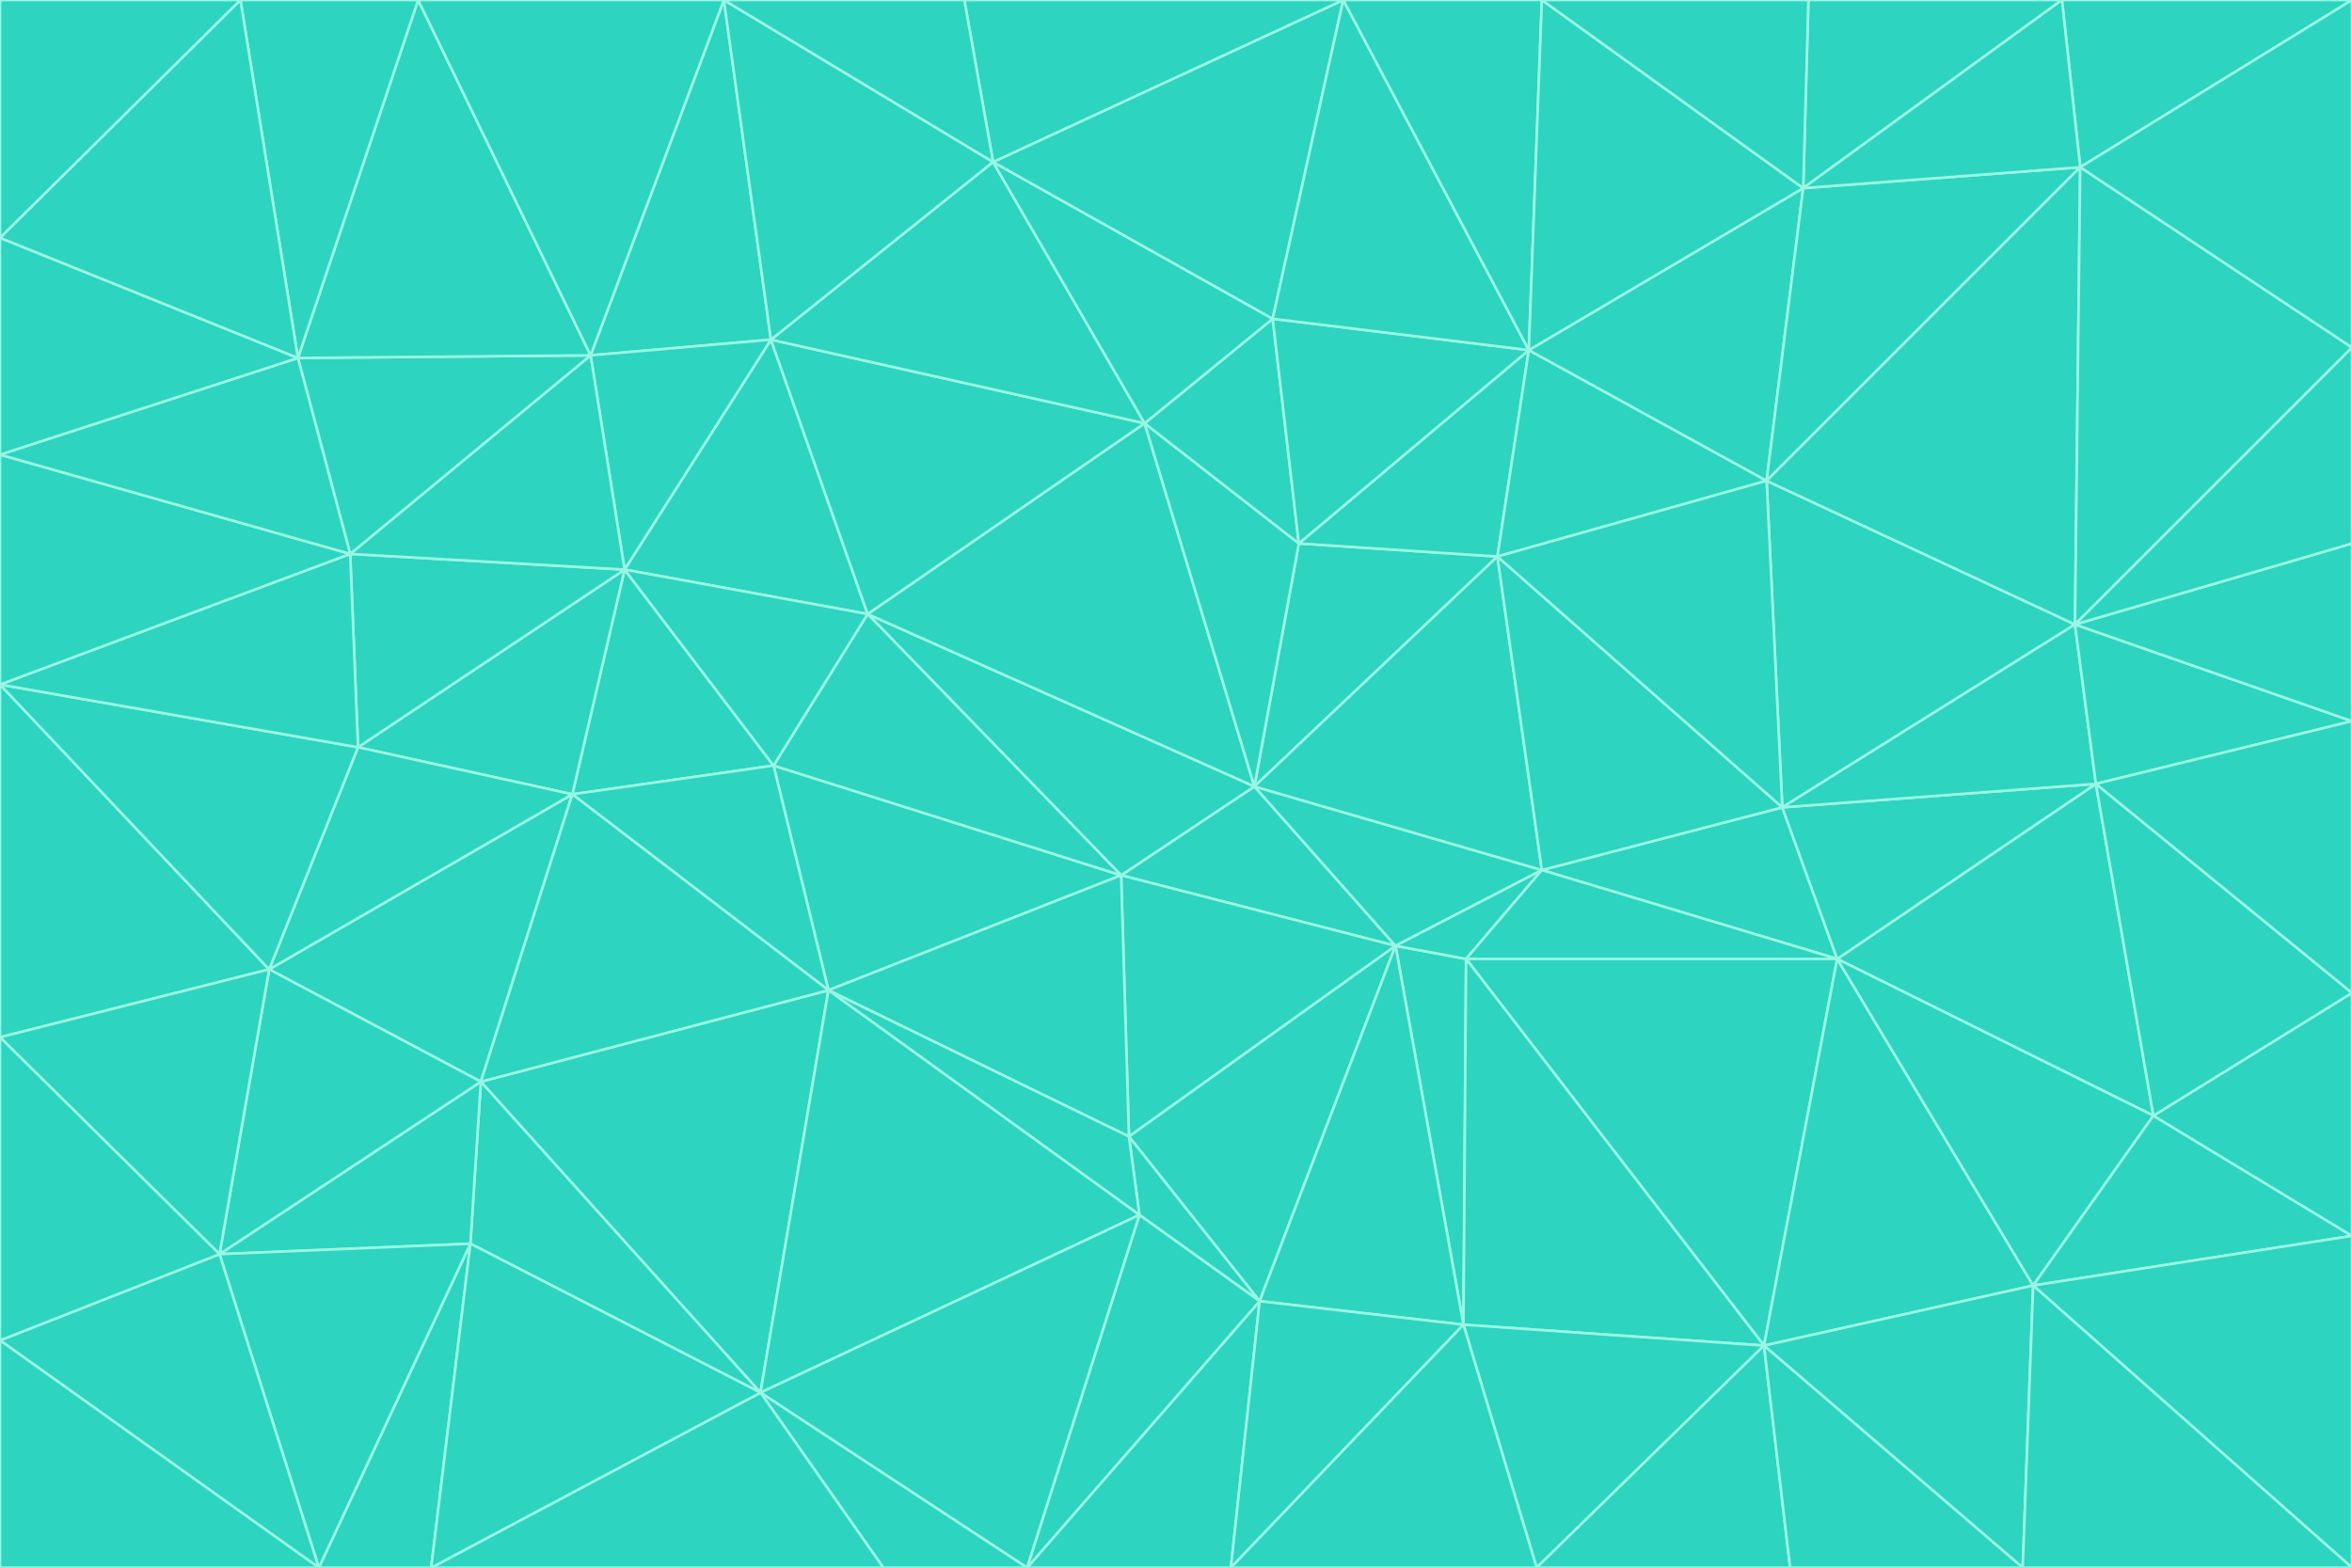 <svg id="visual" viewBox="0 0 900 600" width="900" height="600" xmlns="http://www.w3.org/2000/svg" xmlns:xlink="http://www.w3.org/1999/xlink" version="1.1"><g stroke-width="1" stroke-linejoin="bevel"><path d="M480 301L429 335L534 362Z" fill="#2dd4bf" stroke="#99f6e4"></path><path d="M534 362L590 333L480 301Z" fill="#2dd4bf" stroke="#99f6e4"></path><path d="M429 335L432 435L534 362Z" fill="#2dd4bf" stroke="#99f6e4"></path><path d="M534 362L560 507L561 367Z" fill="#2dd4bf" stroke="#99f6e4"></path><path d="M561 367L590 333L534 362Z" fill="#2dd4bf" stroke="#99f6e4"></path><path d="M432 435L482 498L534 362Z" fill="#2dd4bf" stroke="#99f6e4"></path><path d="M436 465L482 498L432 435Z" fill="#2dd4bf" stroke="#99f6e4"></path><path d="M703 367L682 309L590 333Z" fill="#2dd4bf" stroke="#99f6e4"></path><path d="M573 213L497 208L480 301Z" fill="#2dd4bf" stroke="#99f6e4"></path><path d="M480 301L332 235L429 335Z" fill="#2dd4bf" stroke="#99f6e4"></path><path d="M296 293L317 379L429 335Z" fill="#2dd4bf" stroke="#99f6e4"></path><path d="M429 335L317 379L432 435Z" fill="#2dd4bf" stroke="#99f6e4"></path><path d="M432 435L317 379L436 465Z" fill="#2dd4bf" stroke="#99f6e4"></path><path d="M590 333L573 213L480 301Z" fill="#2dd4bf" stroke="#99f6e4"></path><path d="M482 498L560 507L534 362Z" fill="#2dd4bf" stroke="#99f6e4"></path><path d="M438 162L332 235L480 301Z" fill="#2dd4bf" stroke="#99f6e4"></path><path d="M332 235L296 293L429 335Z" fill="#2dd4bf" stroke="#99f6e4"></path><path d="M497 208L438 162L480 301Z" fill="#2dd4bf" stroke="#99f6e4"></path><path d="M487 122L438 162L497 208Z" fill="#2dd4bf" stroke="#99f6e4"></path><path d="M703 367L590 333L561 367Z" fill="#2dd4bf" stroke="#99f6e4"></path><path d="M590 333L682 309L573 213Z" fill="#2dd4bf" stroke="#99f6e4"></path><path d="M675 515L703 367L561 367Z" fill="#2dd4bf" stroke="#99f6e4"></path><path d="M585 134L497 208L573 213Z" fill="#2dd4bf" stroke="#99f6e4"></path><path d="M585 134L487 122L497 208Z" fill="#2dd4bf" stroke="#99f6e4"></path><path d="M295 130L239 218L332 235Z" fill="#2dd4bf" stroke="#99f6e4"></path><path d="M393 600L471 600L482 498Z" fill="#2dd4bf" stroke="#99f6e4"></path><path d="M482 498L471 600L560 507Z" fill="#2dd4bf" stroke="#99f6e4"></path><path d="M560 507L675 515L561 367Z" fill="#2dd4bf" stroke="#99f6e4"></path><path d="M393 600L482 498L436 465Z" fill="#2dd4bf" stroke="#99f6e4"></path><path d="M676 184L585 134L573 213Z" fill="#2dd4bf" stroke="#99f6e4"></path><path d="M588 600L675 515L560 507Z" fill="#2dd4bf" stroke="#99f6e4"></path><path d="M184 414L291 533L317 379Z" fill="#2dd4bf" stroke="#99f6e4"></path><path d="M317 379L291 533L436 465Z" fill="#2dd4bf" stroke="#99f6e4"></path><path d="M291 533L393 600L436 465Z" fill="#2dd4bf" stroke="#99f6e4"></path><path d="M794 239L676 184L682 309Z" fill="#2dd4bf" stroke="#99f6e4"></path><path d="M682 309L676 184L573 213Z" fill="#2dd4bf" stroke="#99f6e4"></path><path d="M239 218L219 304L296 293Z" fill="#2dd4bf" stroke="#99f6e4"></path><path d="M296 293L219 304L317 379Z" fill="#2dd4bf" stroke="#99f6e4"></path><path d="M239 218L296 293L332 235Z" fill="#2dd4bf" stroke="#99f6e4"></path><path d="M471 600L588 600L560 507Z" fill="#2dd4bf" stroke="#99f6e4"></path><path d="M295 130L332 235L438 162Z" fill="#2dd4bf" stroke="#99f6e4"></path><path d="M291 533L338 600L393 600Z" fill="#2dd4bf" stroke="#99f6e4"></path><path d="M380 62L295 130L438 162Z" fill="#2dd4bf" stroke="#99f6e4"></path><path d="M103 371L184 414L219 304Z" fill="#2dd4bf" stroke="#99f6e4"></path><path d="M219 304L184 414L317 379Z" fill="#2dd4bf" stroke="#99f6e4"></path><path d="M291 533L165 600L338 600Z" fill="#2dd4bf" stroke="#99f6e4"></path><path d="M487 122L380 62L438 162Z" fill="#2dd4bf" stroke="#99f6e4"></path><path d="M514 0L380 62L487 122Z" fill="#2dd4bf" stroke="#99f6e4"></path><path d="M588 600L685 600L675 515Z" fill="#2dd4bf" stroke="#99f6e4"></path><path d="M824 427L802 300L703 367Z" fill="#2dd4bf" stroke="#99f6e4"></path><path d="M184 414L180 476L291 533Z" fill="#2dd4bf" stroke="#99f6e4"></path><path d="M778 492L703 367L675 515Z" fill="#2dd4bf" stroke="#99f6e4"></path><path d="M703 367L802 300L682 309Z" fill="#2dd4bf" stroke="#99f6e4"></path><path d="M774 600L778 492L675 515Z" fill="#2dd4bf" stroke="#99f6e4"></path><path d="M802 300L794 239L682 309Z" fill="#2dd4bf" stroke="#99f6e4"></path><path d="M676 184L690 72L585 134Z" fill="#2dd4bf" stroke="#99f6e4"></path><path d="M277 0L226 136L295 130Z" fill="#2dd4bf" stroke="#99f6e4"></path><path d="M295 130L226 136L239 218Z" fill="#2dd4bf" stroke="#99f6e4"></path><path d="M239 218L137 286L219 304Z" fill="#2dd4bf" stroke="#99f6e4"></path><path d="M134 212L137 286L239 218Z" fill="#2dd4bf" stroke="#99f6e4"></path><path d="M184 414L84 480L180 476Z" fill="#2dd4bf" stroke="#99f6e4"></path><path d="M778 492L824 427L703 367Z" fill="#2dd4bf" stroke="#99f6e4"></path><path d="M802 300L900 276L794 239Z" fill="#2dd4bf" stroke="#99f6e4"></path><path d="M796 64L690 72L676 184Z" fill="#2dd4bf" stroke="#99f6e4"></path><path d="M585 134L514 0L487 122Z" fill="#2dd4bf" stroke="#99f6e4"></path><path d="M590 0L514 0L585 134Z" fill="#2dd4bf" stroke="#99f6e4"></path><path d="M690 72L590 0L585 134Z" fill="#2dd4bf" stroke="#99f6e4"></path><path d="M380 62L277 0L295 130Z" fill="#2dd4bf" stroke="#99f6e4"></path><path d="M514 0L369 0L380 62Z" fill="#2dd4bf" stroke="#99f6e4"></path><path d="M226 136L134 212L239 218Z" fill="#2dd4bf" stroke="#99f6e4"></path><path d="M114 137L134 212L226 136Z" fill="#2dd4bf" stroke="#99f6e4"></path><path d="M0 397L103 371L0 262Z" fill="#2dd4bf" stroke="#99f6e4"></path><path d="M137 286L103 371L219 304Z" fill="#2dd4bf" stroke="#99f6e4"></path><path d="M685 600L774 600L675 515Z" fill="#2dd4bf" stroke="#99f6e4"></path><path d="M778 492L900 473L824 427Z" fill="#2dd4bf" stroke="#99f6e4"></path><path d="M122 600L165 600L180 476Z" fill="#2dd4bf" stroke="#99f6e4"></path><path d="M180 476L165 600L291 533Z" fill="#2dd4bf" stroke="#99f6e4"></path><path d="M369 0L277 0L380 62Z" fill="#2dd4bf" stroke="#99f6e4"></path><path d="M789 0L692 0L690 72Z" fill="#2dd4bf" stroke="#99f6e4"></path><path d="M690 72L692 0L590 0Z" fill="#2dd4bf" stroke="#99f6e4"></path><path d="M103 371L84 480L184 414Z" fill="#2dd4bf" stroke="#99f6e4"></path><path d="M900 473L900 380L824 427Z" fill="#2dd4bf" stroke="#99f6e4"></path><path d="M824 427L900 380L802 300Z" fill="#2dd4bf" stroke="#99f6e4"></path><path d="M794 239L796 64L676 184Z" fill="#2dd4bf" stroke="#99f6e4"></path><path d="M160 0L114 137L226 136Z" fill="#2dd4bf" stroke="#99f6e4"></path><path d="M0 262L103 371L137 286Z" fill="#2dd4bf" stroke="#99f6e4"></path><path d="M103 371L0 397L84 480Z" fill="#2dd4bf" stroke="#99f6e4"></path><path d="M900 380L900 276L802 300Z" fill="#2dd4bf" stroke="#99f6e4"></path><path d="M900 133L796 64L794 239Z" fill="#2dd4bf" stroke="#99f6e4"></path><path d="M84 480L122 600L180 476Z" fill="#2dd4bf" stroke="#99f6e4"></path><path d="M900 600L900 473L778 492Z" fill="#2dd4bf" stroke="#99f6e4"></path><path d="M900 276L900 208L794 239Z" fill="#2dd4bf" stroke="#99f6e4"></path><path d="M900 0L789 0L796 64Z" fill="#2dd4bf" stroke="#99f6e4"></path><path d="M796 64L789 0L690 72Z" fill="#2dd4bf" stroke="#99f6e4"></path><path d="M900 208L900 133L794 239Z" fill="#2dd4bf" stroke="#99f6e4"></path><path d="M277 0L160 0L226 136Z" fill="#2dd4bf" stroke="#99f6e4"></path><path d="M0 262L137 286L134 212Z" fill="#2dd4bf" stroke="#99f6e4"></path><path d="M84 480L0 513L122 600Z" fill="#2dd4bf" stroke="#99f6e4"></path><path d="M0 262L134 212L0 174Z" fill="#2dd4bf" stroke="#99f6e4"></path><path d="M774 600L900 600L778 492Z" fill="#2dd4bf" stroke="#99f6e4"></path><path d="M0 174L134 212L114 137Z" fill="#2dd4bf" stroke="#99f6e4"></path><path d="M0 397L0 513L84 480Z" fill="#2dd4bf" stroke="#99f6e4"></path><path d="M0 91L0 174L114 137Z" fill="#2dd4bf" stroke="#99f6e4"></path><path d="M160 0L92 0L114 137Z" fill="#2dd4bf" stroke="#99f6e4"></path><path d="M0 513L0 600L122 600Z" fill="#2dd4bf" stroke="#99f6e4"></path><path d="M92 0L0 91L114 137Z" fill="#2dd4bf" stroke="#99f6e4"></path><path d="M900 133L900 0L796 64Z" fill="#2dd4bf" stroke="#99f6e4"></path><path d="M92 0L0 0L0 91Z" fill="#2dd4bf" stroke="#99f6e4"></path></g></svg>